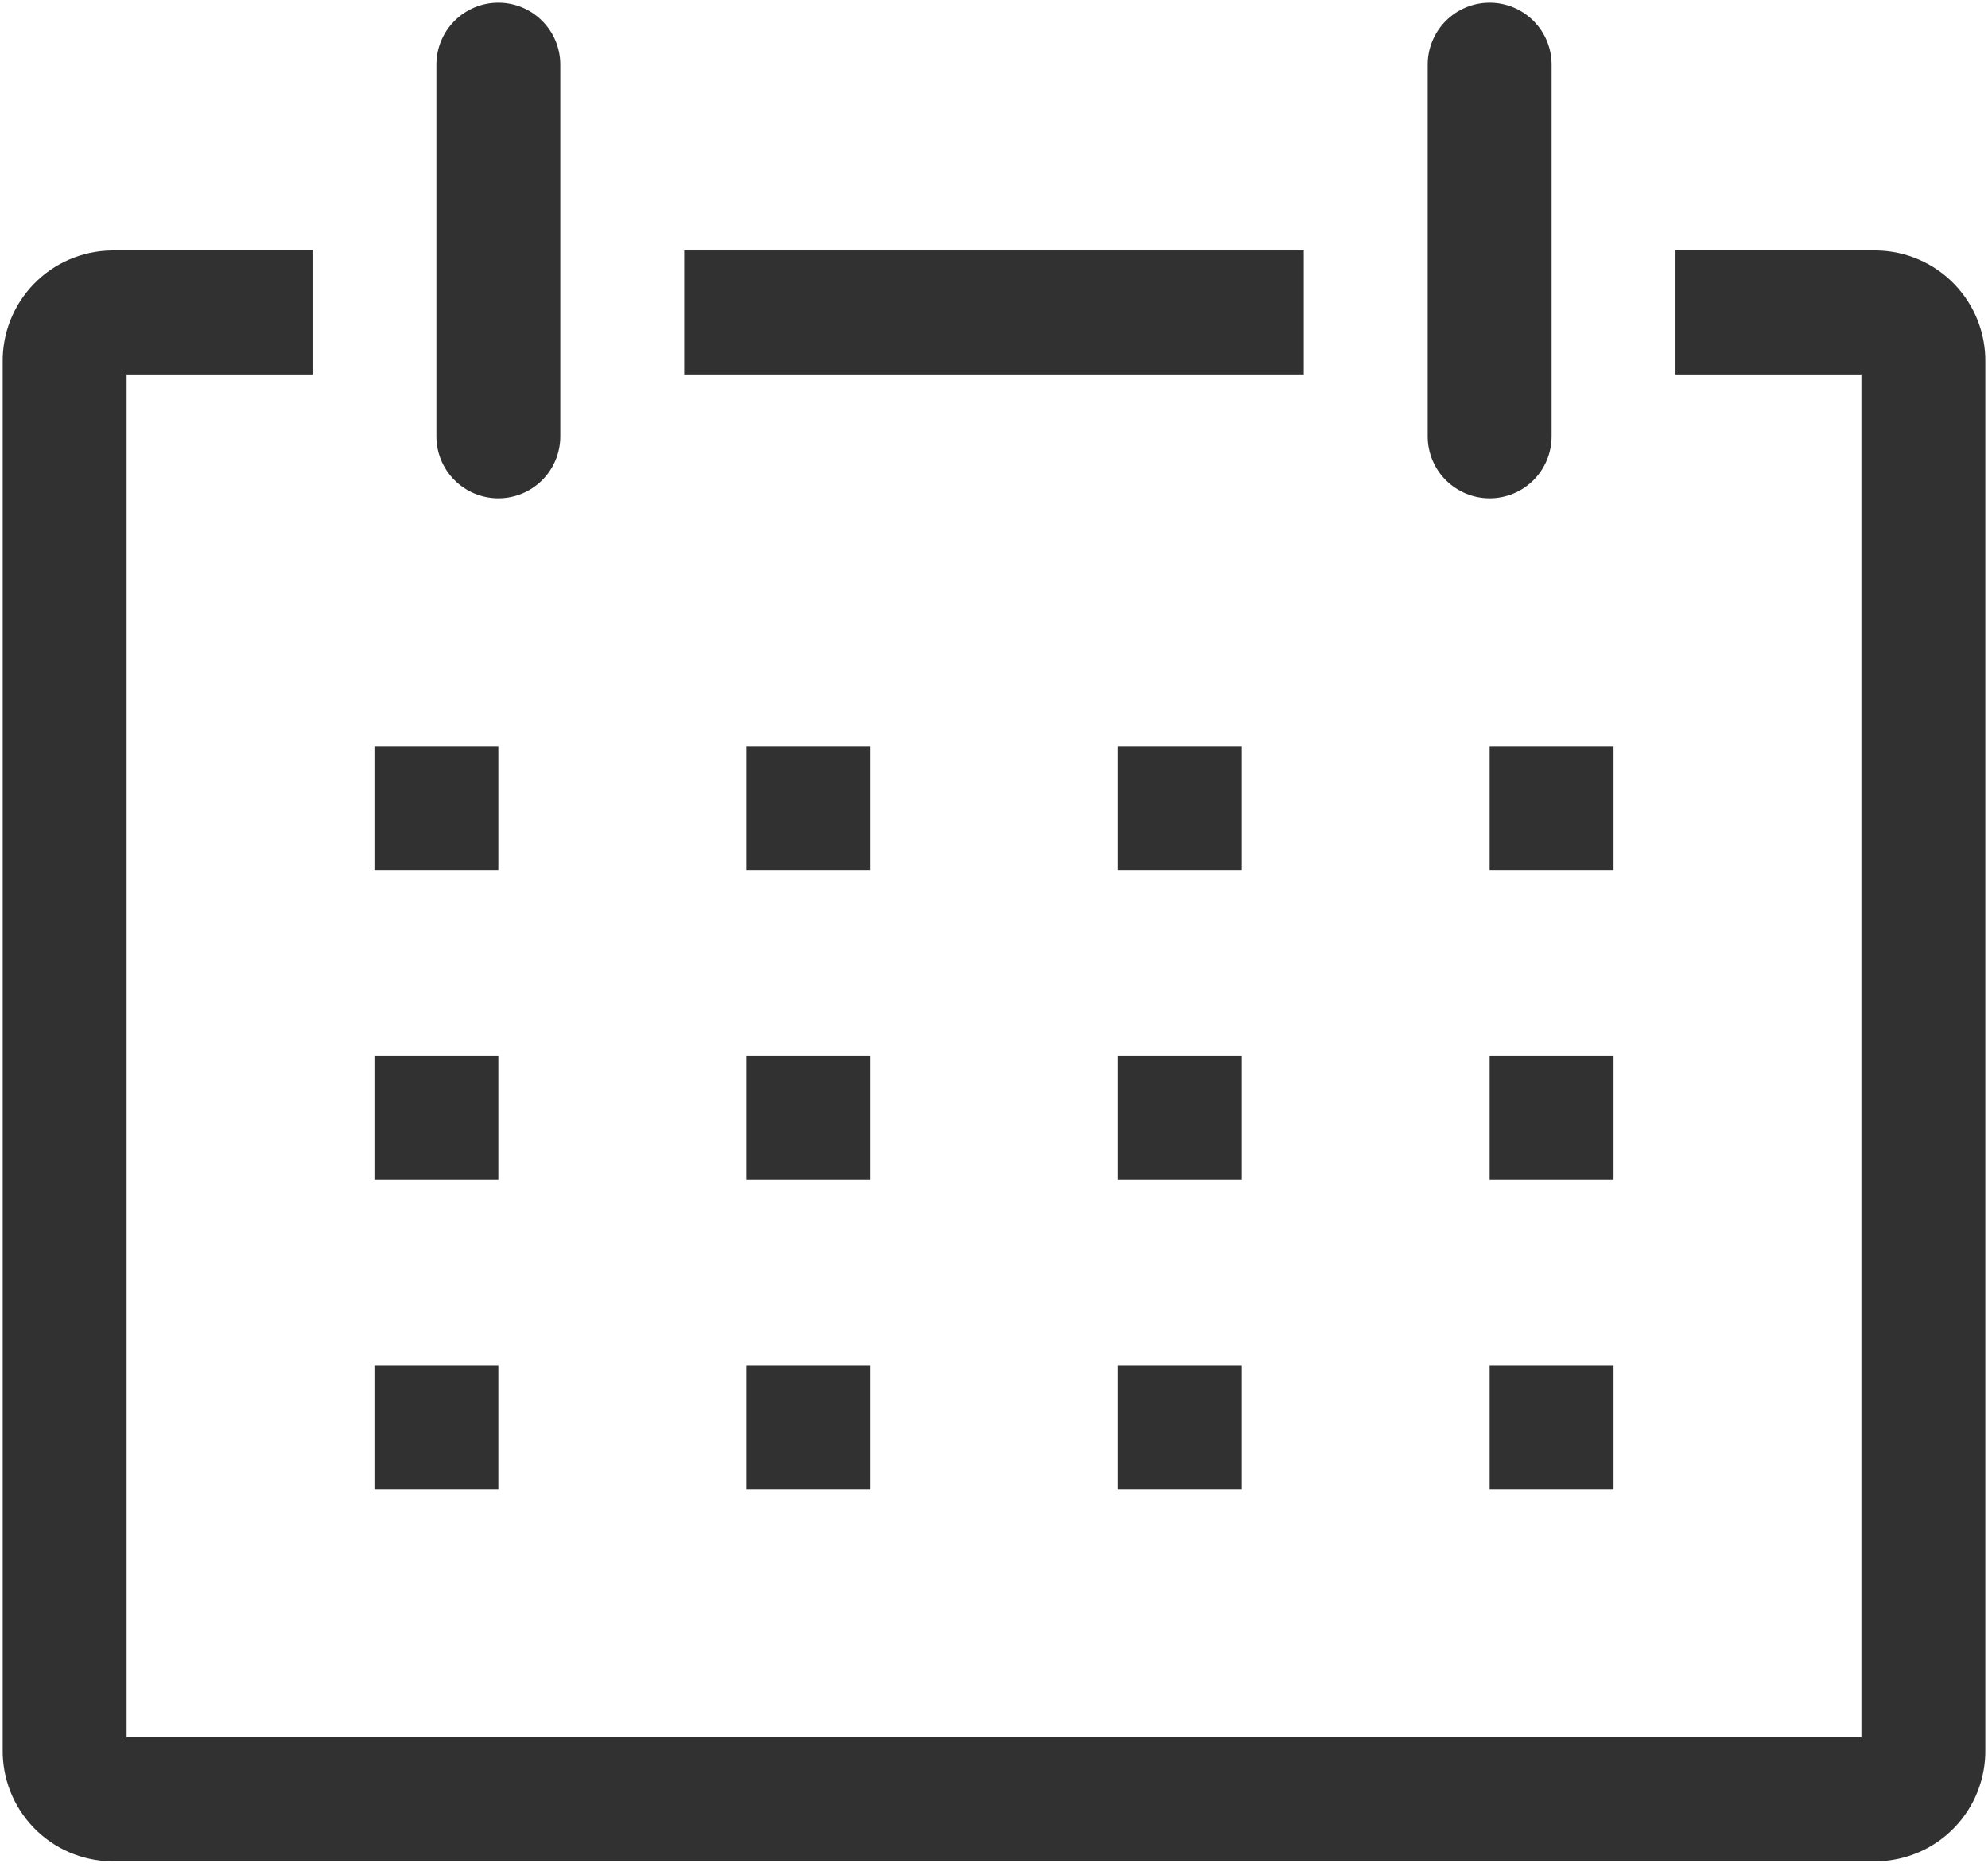<svg width="82" height="77" viewBox="0 0 82 77" fill="none" xmlns="http://www.w3.org/2000/svg">
<g clip-path="url(#clip0_54_44)">
<path d="M77.417 10.333H69.111V15.444H76.778V71.667H5.222V15.444H12.889V10.333H4.583C3.986 10.343 3.396 10.471 2.848 10.709C2.3 10.947 1.804 11.29 1.389 11.72C0.974 12.149 0.647 12.656 0.428 13.212C0.208 13.768 0.101 14.361 0.111 14.959V72.152C0.101 72.75 0.208 73.343 0.428 73.899C0.647 74.455 0.974 74.962 1.389 75.391C1.804 75.821 2.3 76.165 2.848 76.402C3.396 76.64 3.986 76.768 4.583 76.778H77.417C78.014 76.768 78.603 76.64 79.152 76.402C79.7 76.165 80.196 75.821 80.611 75.391C81.026 74.962 81.353 74.455 81.572 73.899C81.791 73.343 81.899 72.75 81.889 72.152V14.959C81.899 14.361 81.791 13.768 81.572 13.212C81.353 12.656 81.026 12.149 80.611 11.72C80.196 11.29 79.7 10.947 79.152 10.709C78.603 10.471 78.014 10.343 77.417 10.333Z" fill="#313131"/>
<path d="M15.444 30.778H20.555V35.889H15.444V30.778Z" fill="#313131"/>
<path d="M30.778 30.778H35.889V35.889H30.778V30.778Z" fill="#313131"/>
<path d="M46.111 30.778H51.222V35.889H46.111V30.778Z" fill="#313131"/>
<path d="M61.444 30.778H66.555V35.889H61.444V30.778Z" fill="#313131"/>
<path d="M15.444 43.556H20.555V48.667H15.444V43.556Z" fill="#313131"/>
<path d="M30.778 43.556H35.889V48.667H30.778V43.556Z" fill="#313131"/>
<path d="M46.111 43.556H51.222V48.667H46.111V43.556Z" fill="#313131"/>
<path d="M61.444 43.556H66.555V48.667H61.444V43.556Z" fill="#313131"/>
<path d="M15.444 56.333H20.555V61.444H15.444V56.333Z" fill="#313131"/>
<path d="M30.778 56.333H35.889V61.444H30.778V56.333Z" fill="#313131"/>
<path d="M46.111 56.333H51.222V61.444H46.111V56.333Z" fill="#313131"/>
<path d="M61.444 56.333H66.555V61.444H61.444V56.333Z" fill="#313131"/>
<path d="M20.556 20.555C21.233 20.555 21.883 20.286 22.363 19.807C22.842 19.328 23.111 18.678 23.111 18V2.667C23.111 1.989 22.842 1.339 22.363 0.86C21.883 0.38 21.233 0.111 20.556 0.111C19.878 0.111 19.228 0.38 18.748 0.86C18.269 1.339 18 1.989 18 2.667V18C18 18.678 18.269 19.328 18.748 19.807C19.228 20.286 19.878 20.555 20.556 20.555Z" fill="#313131"/>
<path d="M61.444 20.555C62.122 20.555 62.772 20.286 63.252 19.807C63.731 19.328 64 18.678 64 18V2.667C64 1.989 63.731 1.339 63.252 0.86C62.772 0.38 62.122 0.111 61.444 0.111C60.767 0.111 60.117 0.38 59.637 0.86C59.158 1.339 58.889 1.989 58.889 2.667V18C58.889 18.678 59.158 19.328 59.637 19.807C60.117 20.286 60.767 20.555 61.444 20.555Z" fill="#313131"/>
<path d="M28.222 10.333H53.778V15.444H28.222V10.333Z" fill="#313131"/>
</g>
<defs>
<clipPath id="clip0_54_44">
<rect width="82" height="77" fill="white"/>
</clipPath>
</defs>
</svg>
